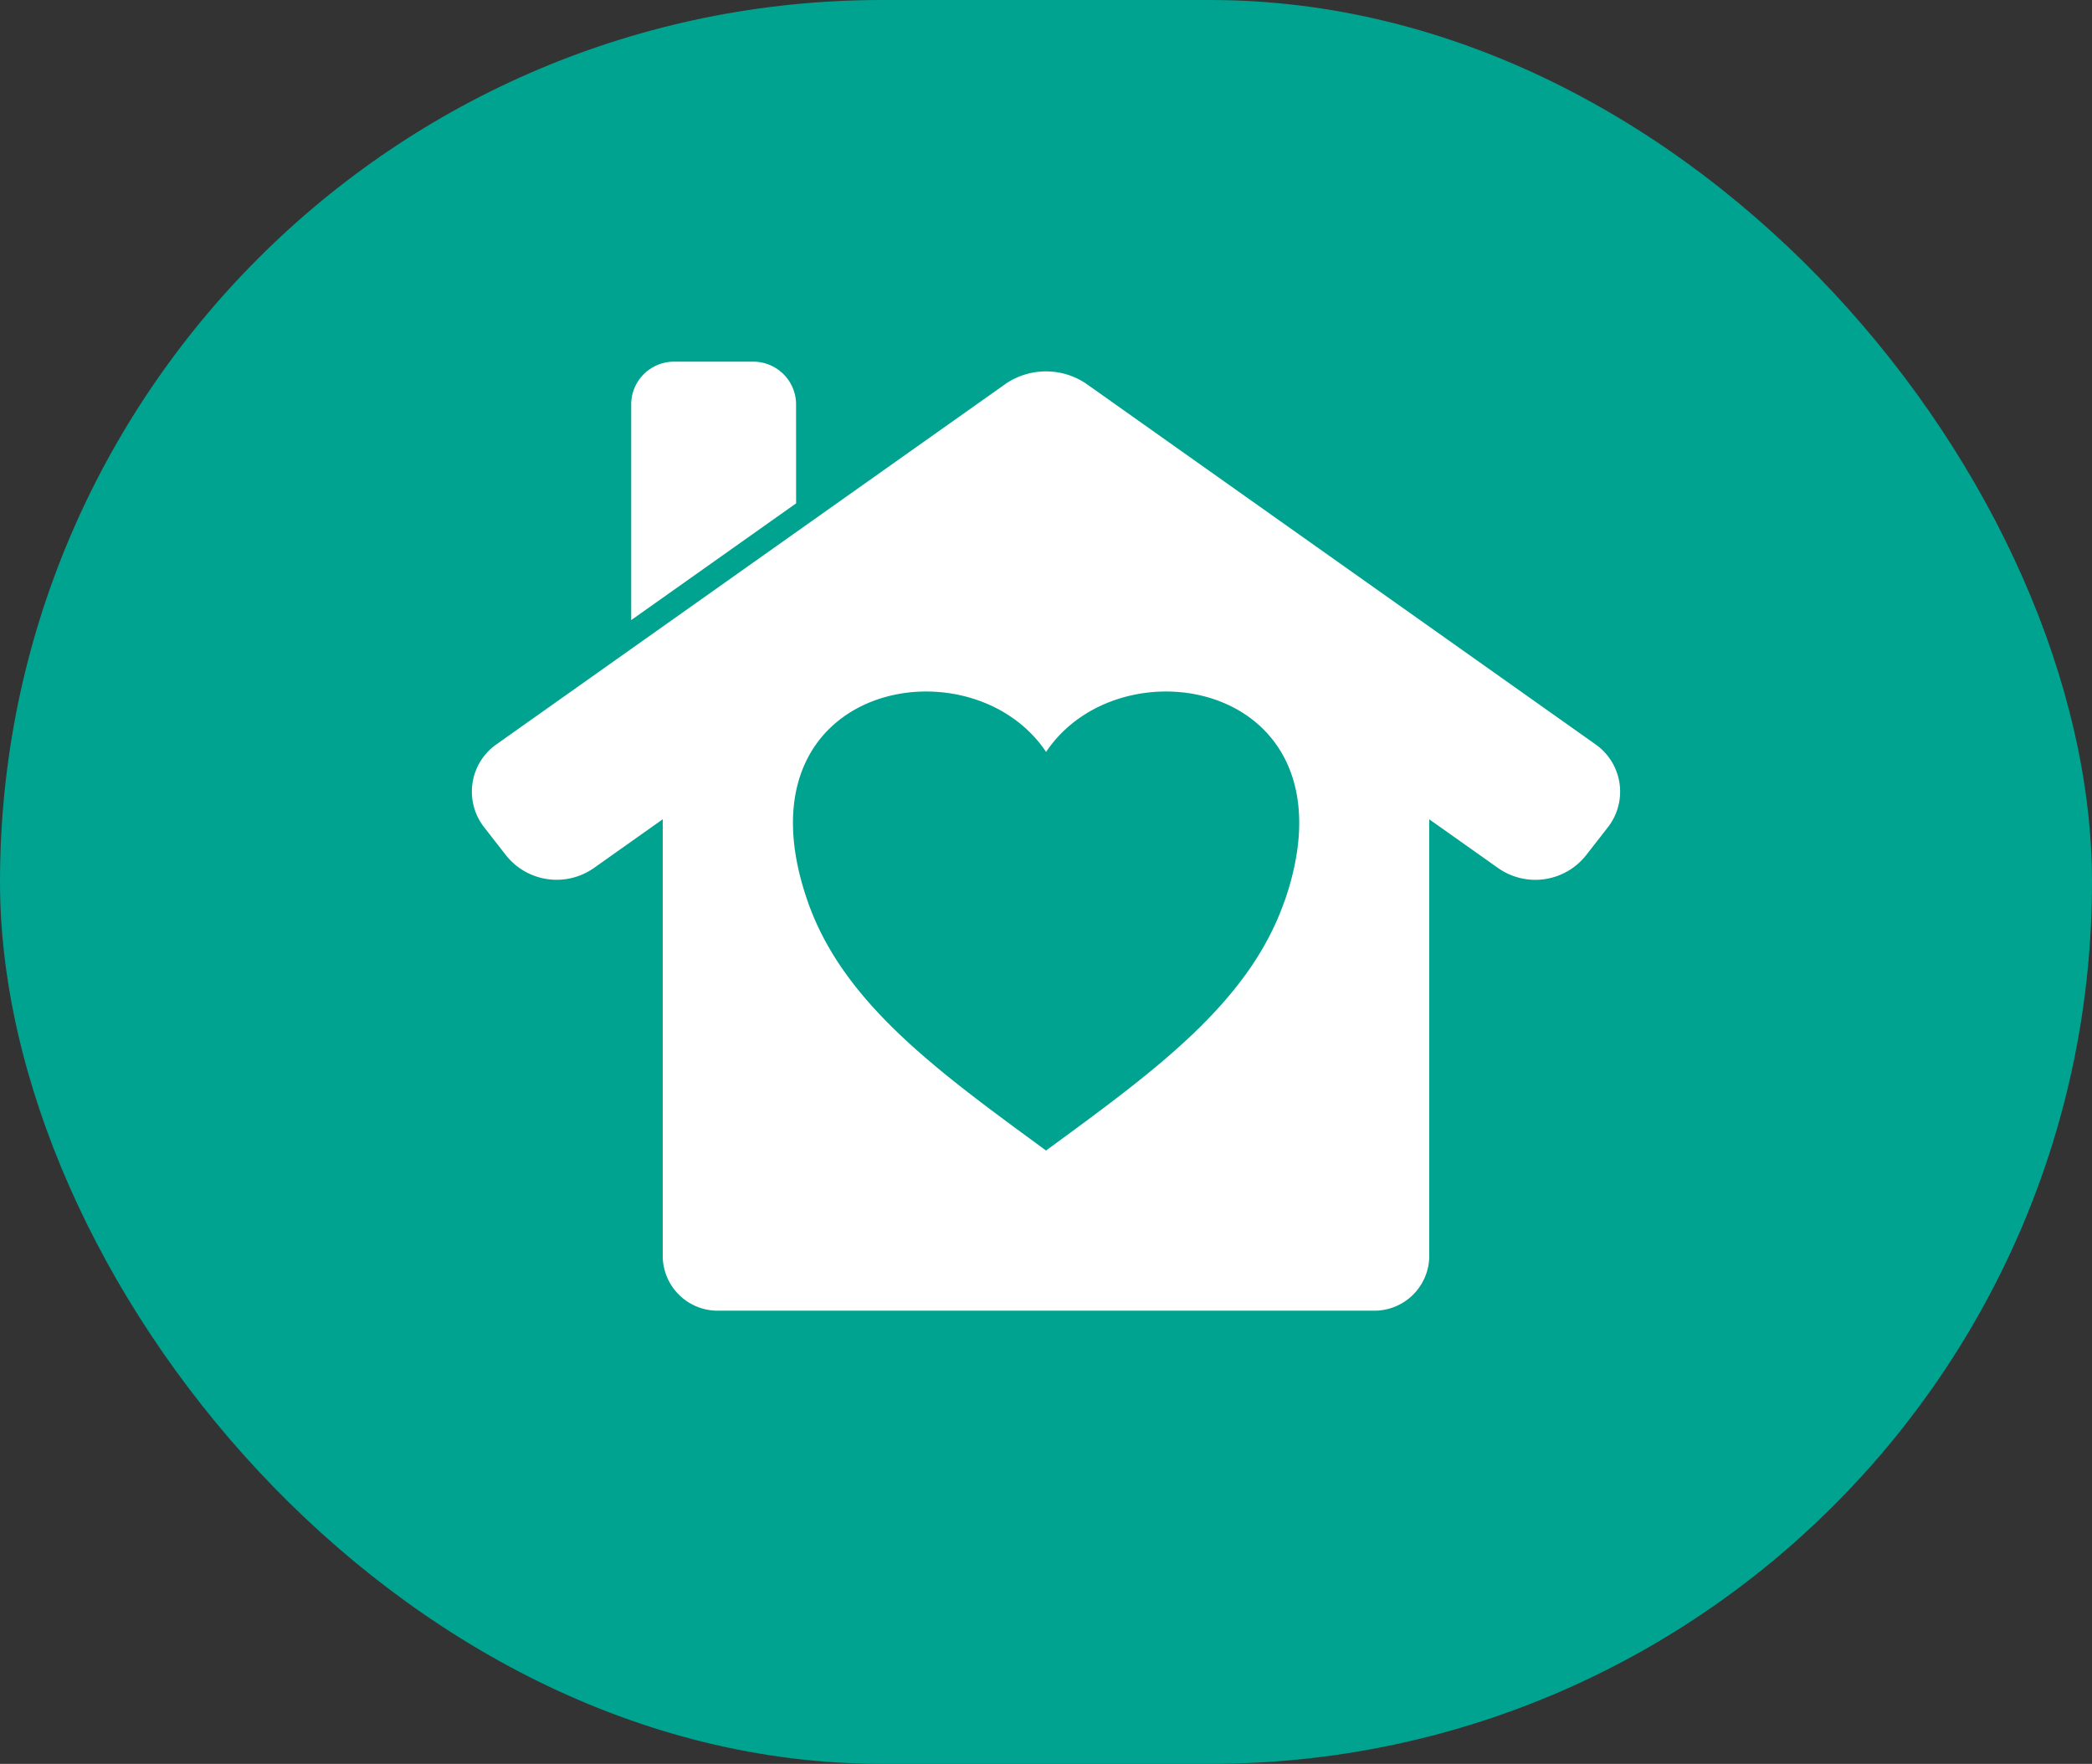 <svg xmlns="http://www.w3.org/2000/svg" width="51" height="43" viewBox="0 0 51 43">
  <rect x="0" y="0" width="51" height="43" fill="#333333" stroke="none"/>
  <g id="Group_13462" data-name="Group 13462" transform="translate(-176 -307)">
    <rect id="Rectangle_3903" data-name="Rectangle 3903" width="51" height="43" rx="21.5" transform="translate(176 307)" fill="#00a38f"/>
    <g id="Group_13329" data-name="Group 13329" transform="translate(-1497.036 -892)">
      <path id="Path_5053" data-name="Path 5053" d="M353.267,282.982a1.044,1.044,0,0,0-1.068-1.018h-1.883a1.044,1.044,0,0,0-1.068,1.018v5.282l4.02-2.846Z" transform="translate(1339.176 925.853)" fill="#fff"/>
      <path id="Path_5054" data-name="Path 5054" d="M267.271,297.683l-12.421-8.795a1.753,1.753,0,0,0-1.92,0l-4.52,3.2-4.02,2.846-3.881,2.748a1.41,1.41,0,0,0-.315,2.035l.539.691a1.577,1.577,0,0,0,2.136.3l1.678-1.188V310.2a1.339,1.339,0,0,0,1.366,1.3h15.954a1.339,1.339,0,0,0,1.366-1.3V299.521l1.678,1.188a1.577,1.577,0,0,0,2.136-.3l.539-.691a1.41,1.41,0,0,0-.315-2.035m-7.569,3.838c-.866,2.487-3.194,4.156-5.811,6.075h0c-2.618-1.919-4.946-3.588-5.811-6.075-1.848-5.307,3.956-6.418,5.812-3.642,1.857-2.776,7.66-1.665,5.813,3.642" transform="translate(1444.646 919.452)" fill="#fff"/>
    </g>
  </g>
</svg>
